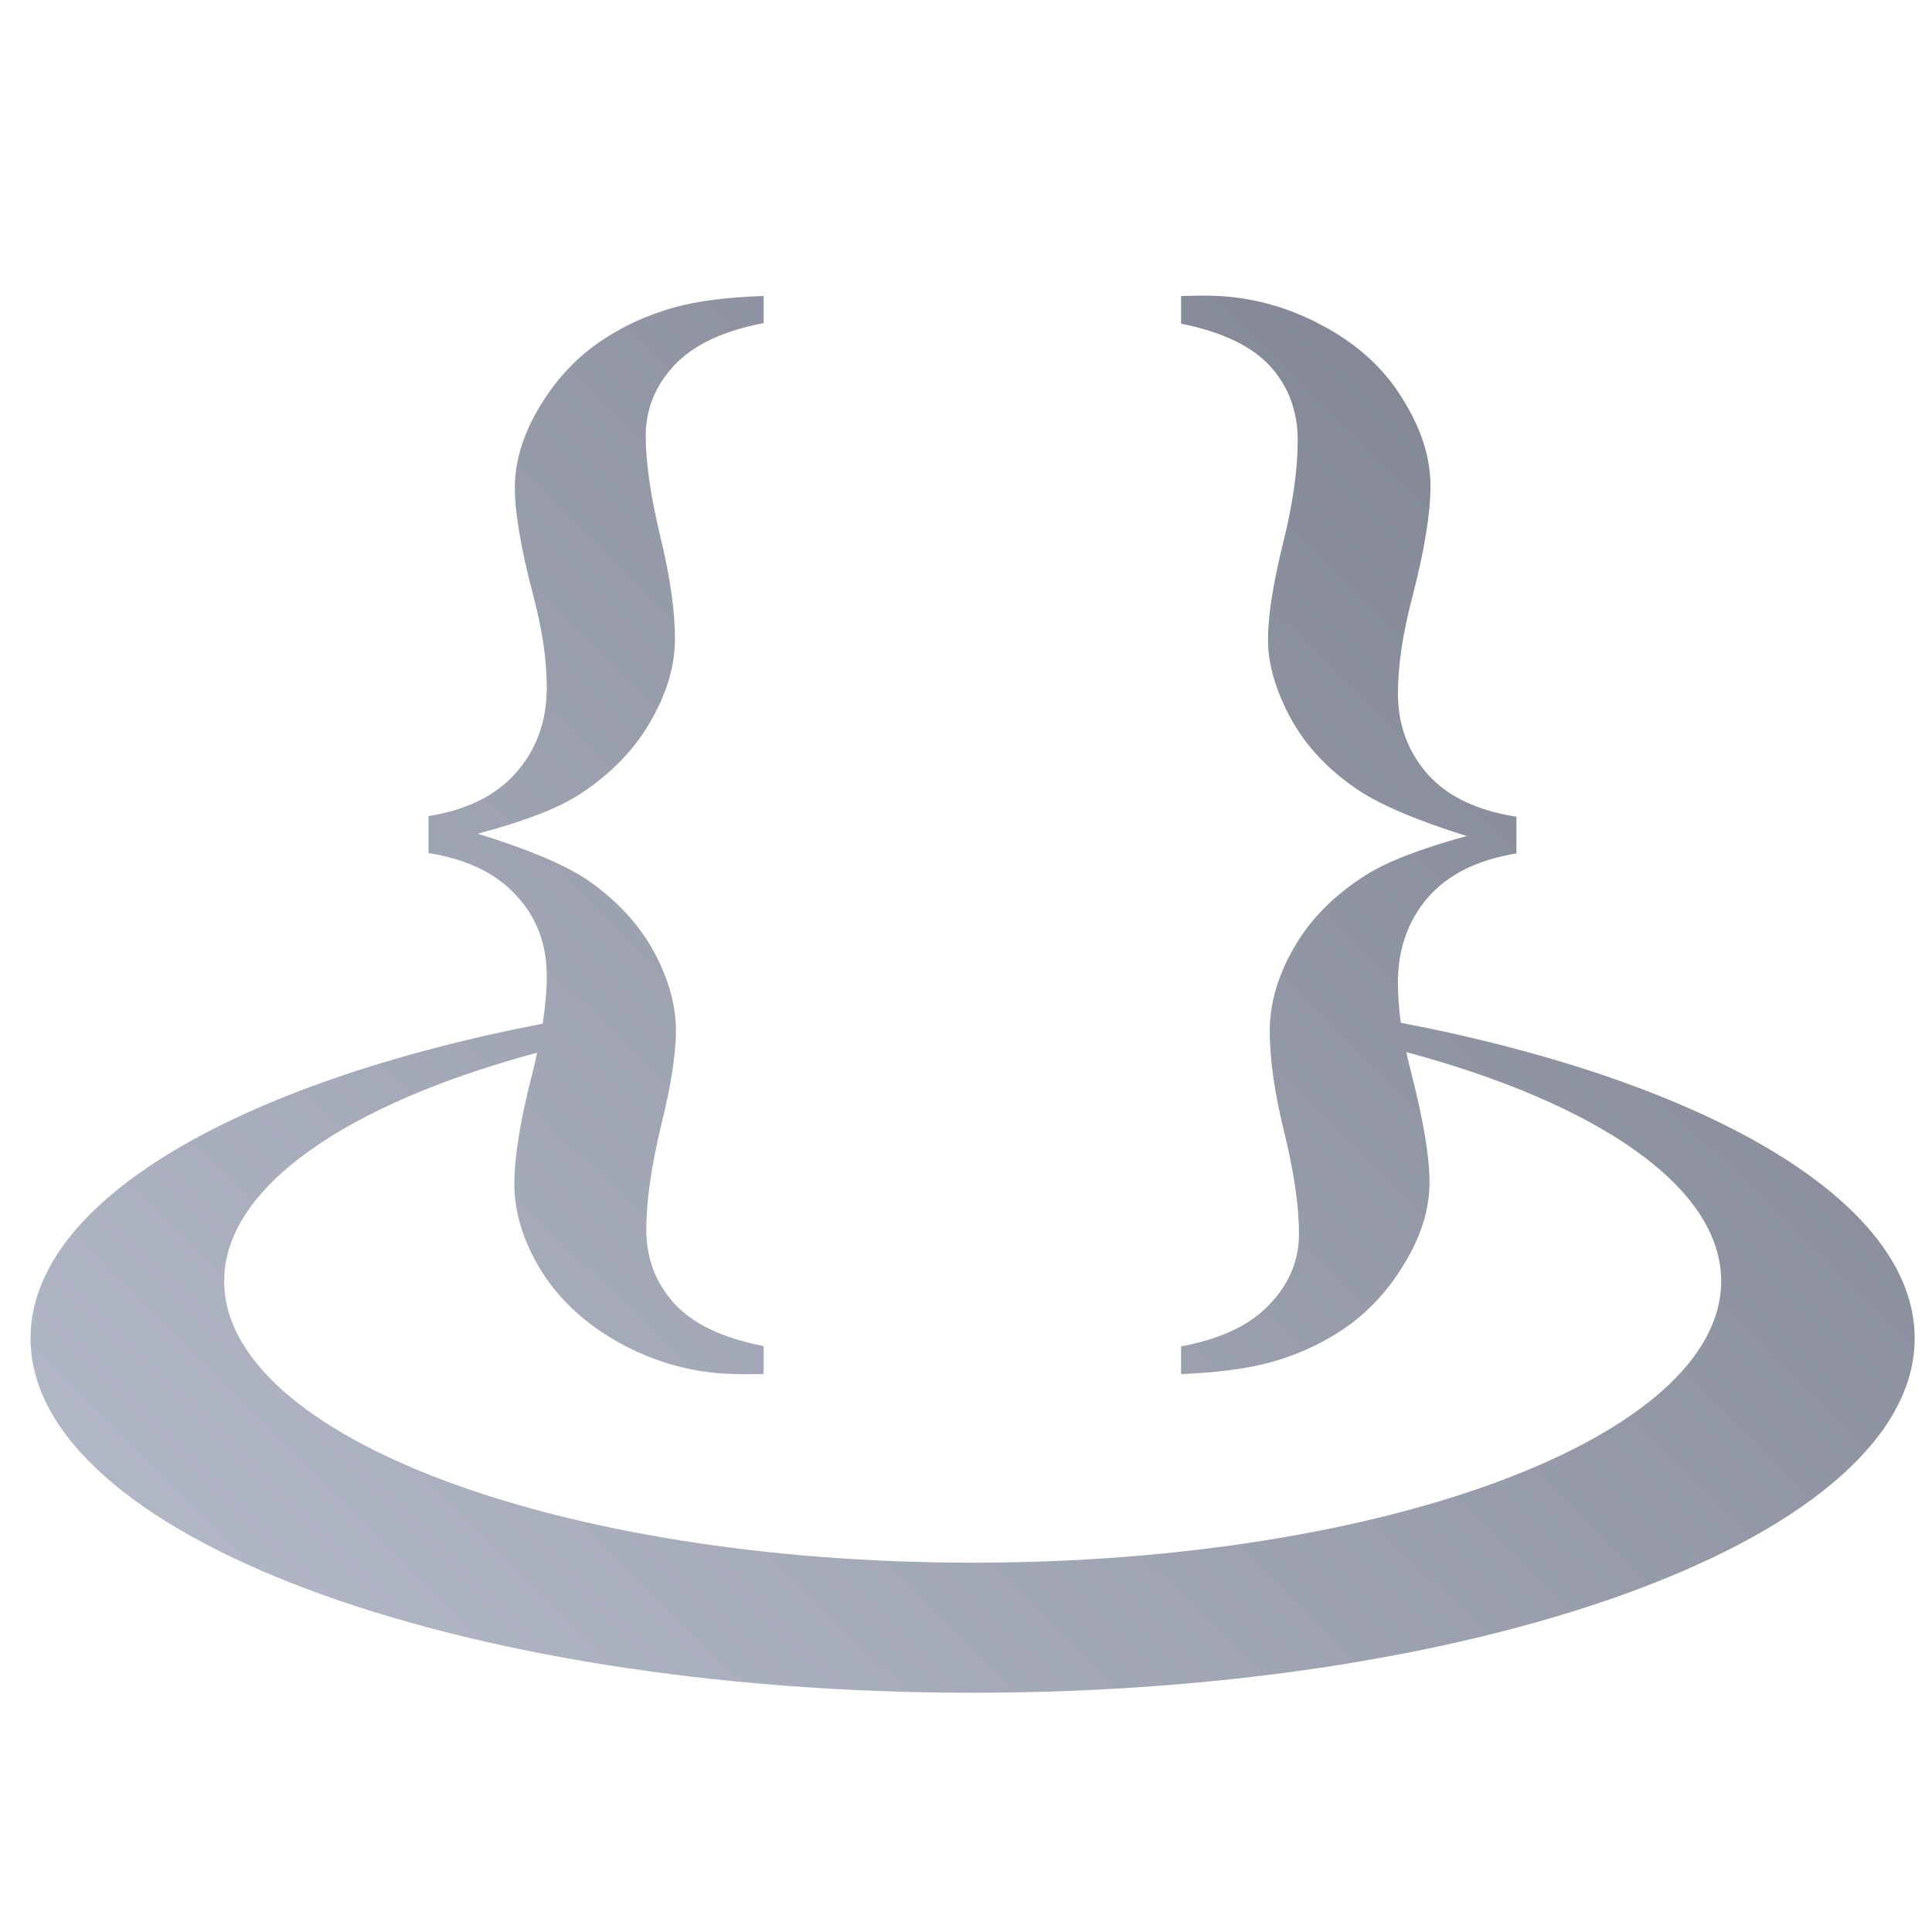 <svg xmlns="http://www.w3.org/2000/svg" xmlns:xlink="http://www.w3.org/1999/xlink" width="64" height="64" viewBox="0 0 64 64" version="1.1"><defs><linearGradient id="linear0" gradientUnits="userSpaceOnUse" x1="0" y1="128" x2="128" y2="0" gradientTransform="matrix(0.564,0,0,0.558,-3.857,-2.8)"><stop offset="0" style="stop-color:#c1c6d6;stop-opacity:1;"/><stop offset="1" style="stop-color:#6f7380;stop-opacity:1;"/></linearGradient></defs><g id="surface1"><path style=" stroke:none;fill-rule:nonzero;fill:url(#linear0);" d="M 39.836 9.793 L 39.125 9.805 L 39.125 10.723 C 40.5 10.996 41.496 11.48 42.094 12.152 C 42.699 12.828 42.988 13.641 42.988 14.59 C 42.988 15.555 42.828 16.699 42.496 18.02 C 42.172 19.34 42.004 20.395 42.004 21.188 C 42.004 22.008 42.262 22.879 42.754 23.789 C 43.254 24.707 43.988 25.496 44.988 26.168 C 45.738 26.668 46.93 27.176 48.586 27.695 C 47.039 28.117 45.926 28.555 45.219 29.004 C 44.191 29.66 43.398 30.457 42.863 31.395 C 42.332 32.316 42.062 33.238 42.062 34.148 C 42.062 35.133 42.234 36.27 42.559 37.578 C 42.879 38.902 43.031 40 43.031 40.871 C 43.031 41.746 42.707 42.531 42.062 43.203 C 41.426 43.891 40.449 44.352 39.125 44.602 L 39.125 45.52 C 40.355 45.465 41.328 45.336 42.051 45.137 C 42.984 44.887 43.848 44.488 44.637 43.934 C 45.418 43.375 46.062 42.656 46.574 41.77 C 47.094 40.898 47.355 40.023 47.355 39.148 C 47.355 38.328 47.156 37.145 46.758 35.566 C 46.691 35.324 46.637 35.09 46.586 34.852 C 52.891 36.547 57.016 39.305 57.016 42.438 C 57.016 47.59 45.914 51.766 32.219 51.766 C 18.527 51.766 7.426 47.59 7.426 42.438 C 7.426 39.316 11.516 36.559 17.793 34.871 C 17.75 35.07 17.711 35.266 17.656 35.477 C 17.242 37.062 17.039 38.312 17.039 39.223 C 17.039 40.164 17.332 41.129 17.945 42.121 C 18.574 43.121 19.5 43.953 20.719 44.59 C 21.941 45.223 23.23 45.531 24.594 45.52 L 25.297 45.52 L 25.297 44.59 C 23.922 44.324 22.93 43.844 22.316 43.156 C 21.711 42.48 21.41 41.672 21.41 40.734 C 21.41 39.754 21.582 38.613 21.898 37.289 C 22.23 35.969 22.391 34.914 22.391 34.121 C 22.391 33.305 22.148 32.426 21.656 31.516 C 21.156 30.605 20.426 29.816 19.441 29.137 C 18.691 28.637 17.48 28.129 15.824 27.617 C 17.371 27.207 18.504 26.77 19.207 26.309 C 20.223 25.645 20.996 24.855 21.531 23.93 C 22.078 22.992 22.359 22.07 22.359 21.172 C 22.359 20.195 22.188 19.055 21.867 17.746 C 21.551 16.422 21.391 15.324 21.391 14.438 C 21.391 13.566 21.703 12.781 22.328 12.109 C 22.973 11.422 23.965 10.957 25.297 10.703 L 25.297 9.805 C 24.074 9.844 23.094 9.977 22.379 10.172 C 21.445 10.426 20.582 10.824 19.793 11.375 C 19.004 11.93 18.359 12.656 17.836 13.539 C 17.316 14.426 17.055 15.301 17.055 16.16 C 17.055 16.98 17.254 18.168 17.668 19.738 C 17.965 20.863 18.113 21.871 18.113 22.77 C 18.113 23.871 17.785 24.809 17.113 25.574 C 16.449 26.344 15.477 26.828 14.195 27.035 L 14.195 28.258 C 15.477 28.465 16.449 28.934 17.113 29.676 C 17.785 30.398 18.113 31.293 18.113 32.34 C 18.113 32.828 18.062 33.348 17.977 33.91 C 7.91 35.855 1.012 39.777 1.012 44.332 C 1.012 50.812 14.984 56.074 32.219 56.074 C 49.457 56.074 63.426 50.812 63.426 44.332 C 63.426 39.77 56.5 35.82 46.402 33.879 C 46.34 33.41 46.309 32.961 46.309 32.535 C 46.309 31.441 46.641 30.5 47.297 29.734 C 47.961 28.969 48.938 28.484 50.234 28.27 L 50.234 27.055 C 48.938 26.852 47.961 26.391 47.297 25.652 C 46.641 24.91 46.309 24.012 46.309 22.969 C 46.309 22.047 46.465 21.008 46.773 19.828 C 47.184 18.246 47.387 17 47.387 16.102 C 47.387 15.148 47.074 14.18 46.449 13.191 C 45.832 12.184 44.922 11.355 43.691 10.723 C 42.469 10.086 41.184 9.781 39.836 9.793 Z M 39.836 9.793 "/></g></svg>
